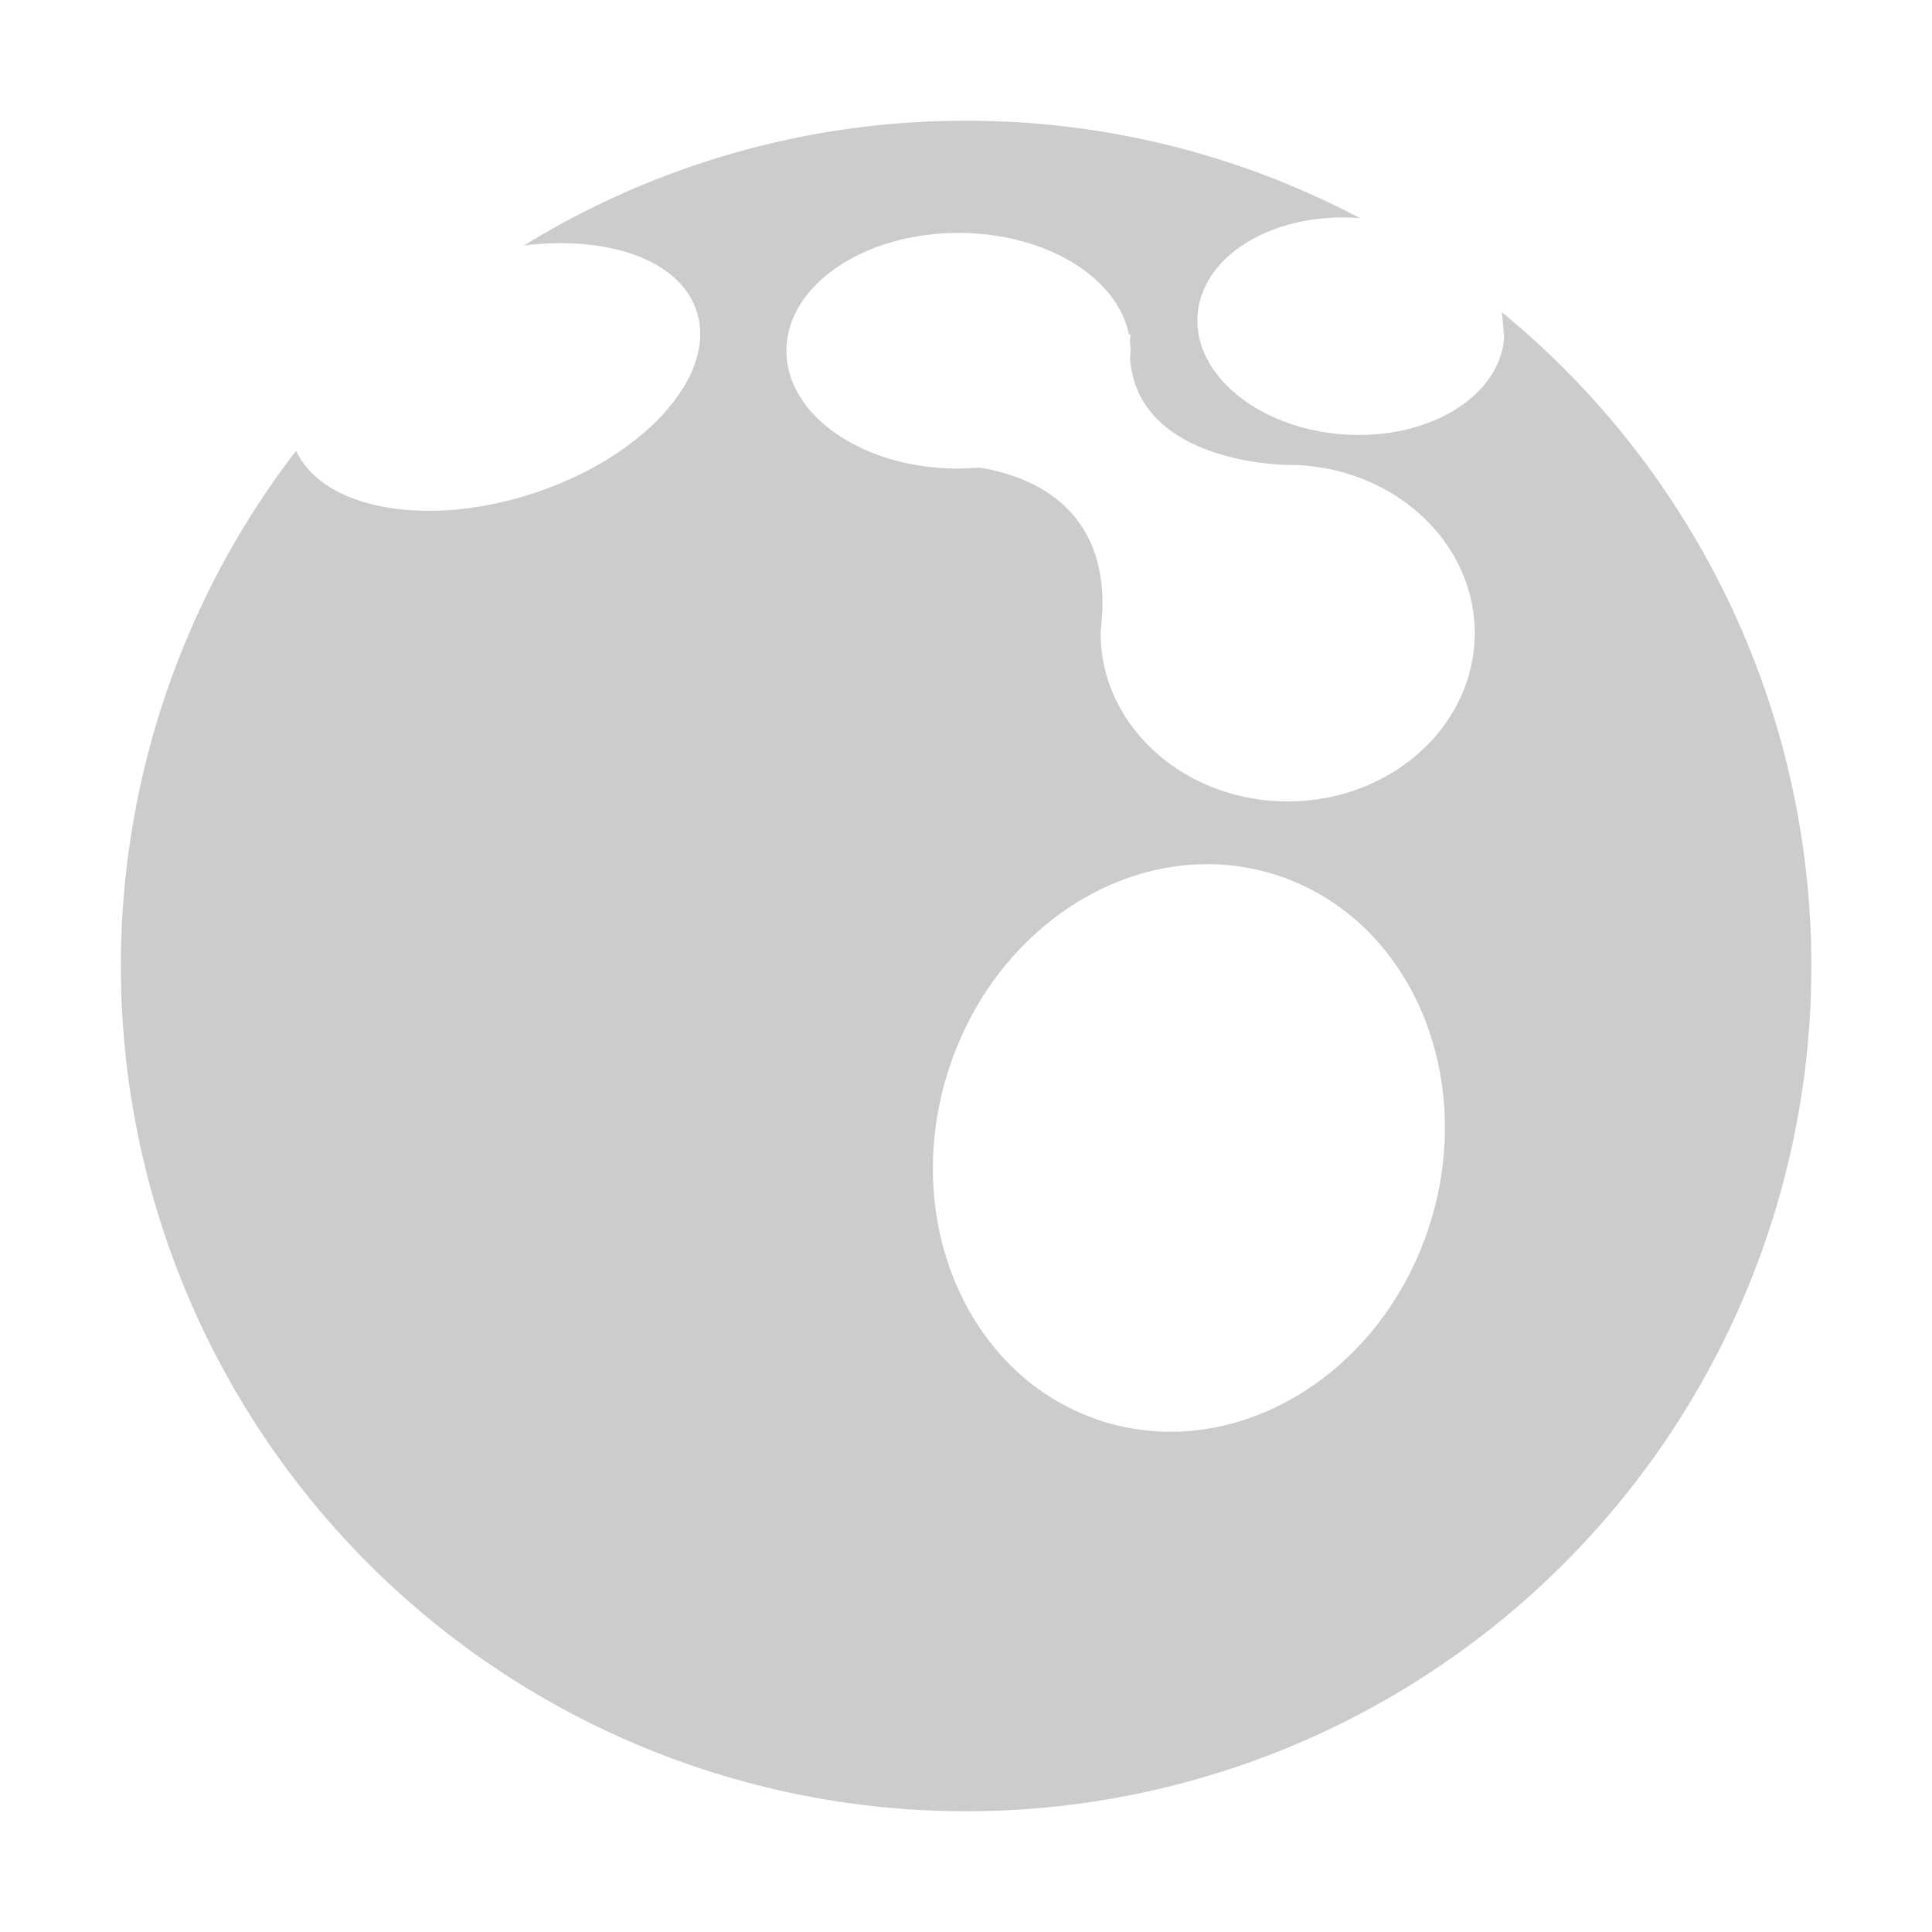 <svg xmlns="http://www.w3.org/2000/svg" viewBox="0 0 16 16"><path fill="#ccc" d="m12.438 2.586.019.209c-.037.495-.636.854-1.337.802-.701-.052-1.239-.496-1.202-.99.037-.495.635-.853 1.336-.801l.009.001A6.962 6.962 0 0 0 8 1a6.966 6.966 0 0 0-3.661 1.033c.701-.085 1.292.12 1.43.544.174.533-.434 1.209-1.357 1.51-.884.288-1.737.128-1.96-.354a7 7 0 1 0 9.986-1.147zm-.596 7.55c-.394 1.25-1.607 1.982-2.709 1.635-1.103-.347-1.677-1.642-1.283-2.893s1.607-1.982 2.709-1.635c1.103.348 1.677 1.643 1.283 2.893zm-1.178-3.499c-.855 0-1.549-.624-1.549-1.394l.015-.195c.024-.872-.62-1.111-1.016-1.175l-.176.008c-.787 0-1.425-.437-1.425-.976s.638-.976 1.425-.976c.722 0 1.319.368 1.412.845l.013-.009-.005.059.005.08-.004.071c.071.874 1.305.875 1.305.875.855 0 1.549.624 1.549 1.394-.001.769-.694 1.393-1.549 1.393z"/></svg>